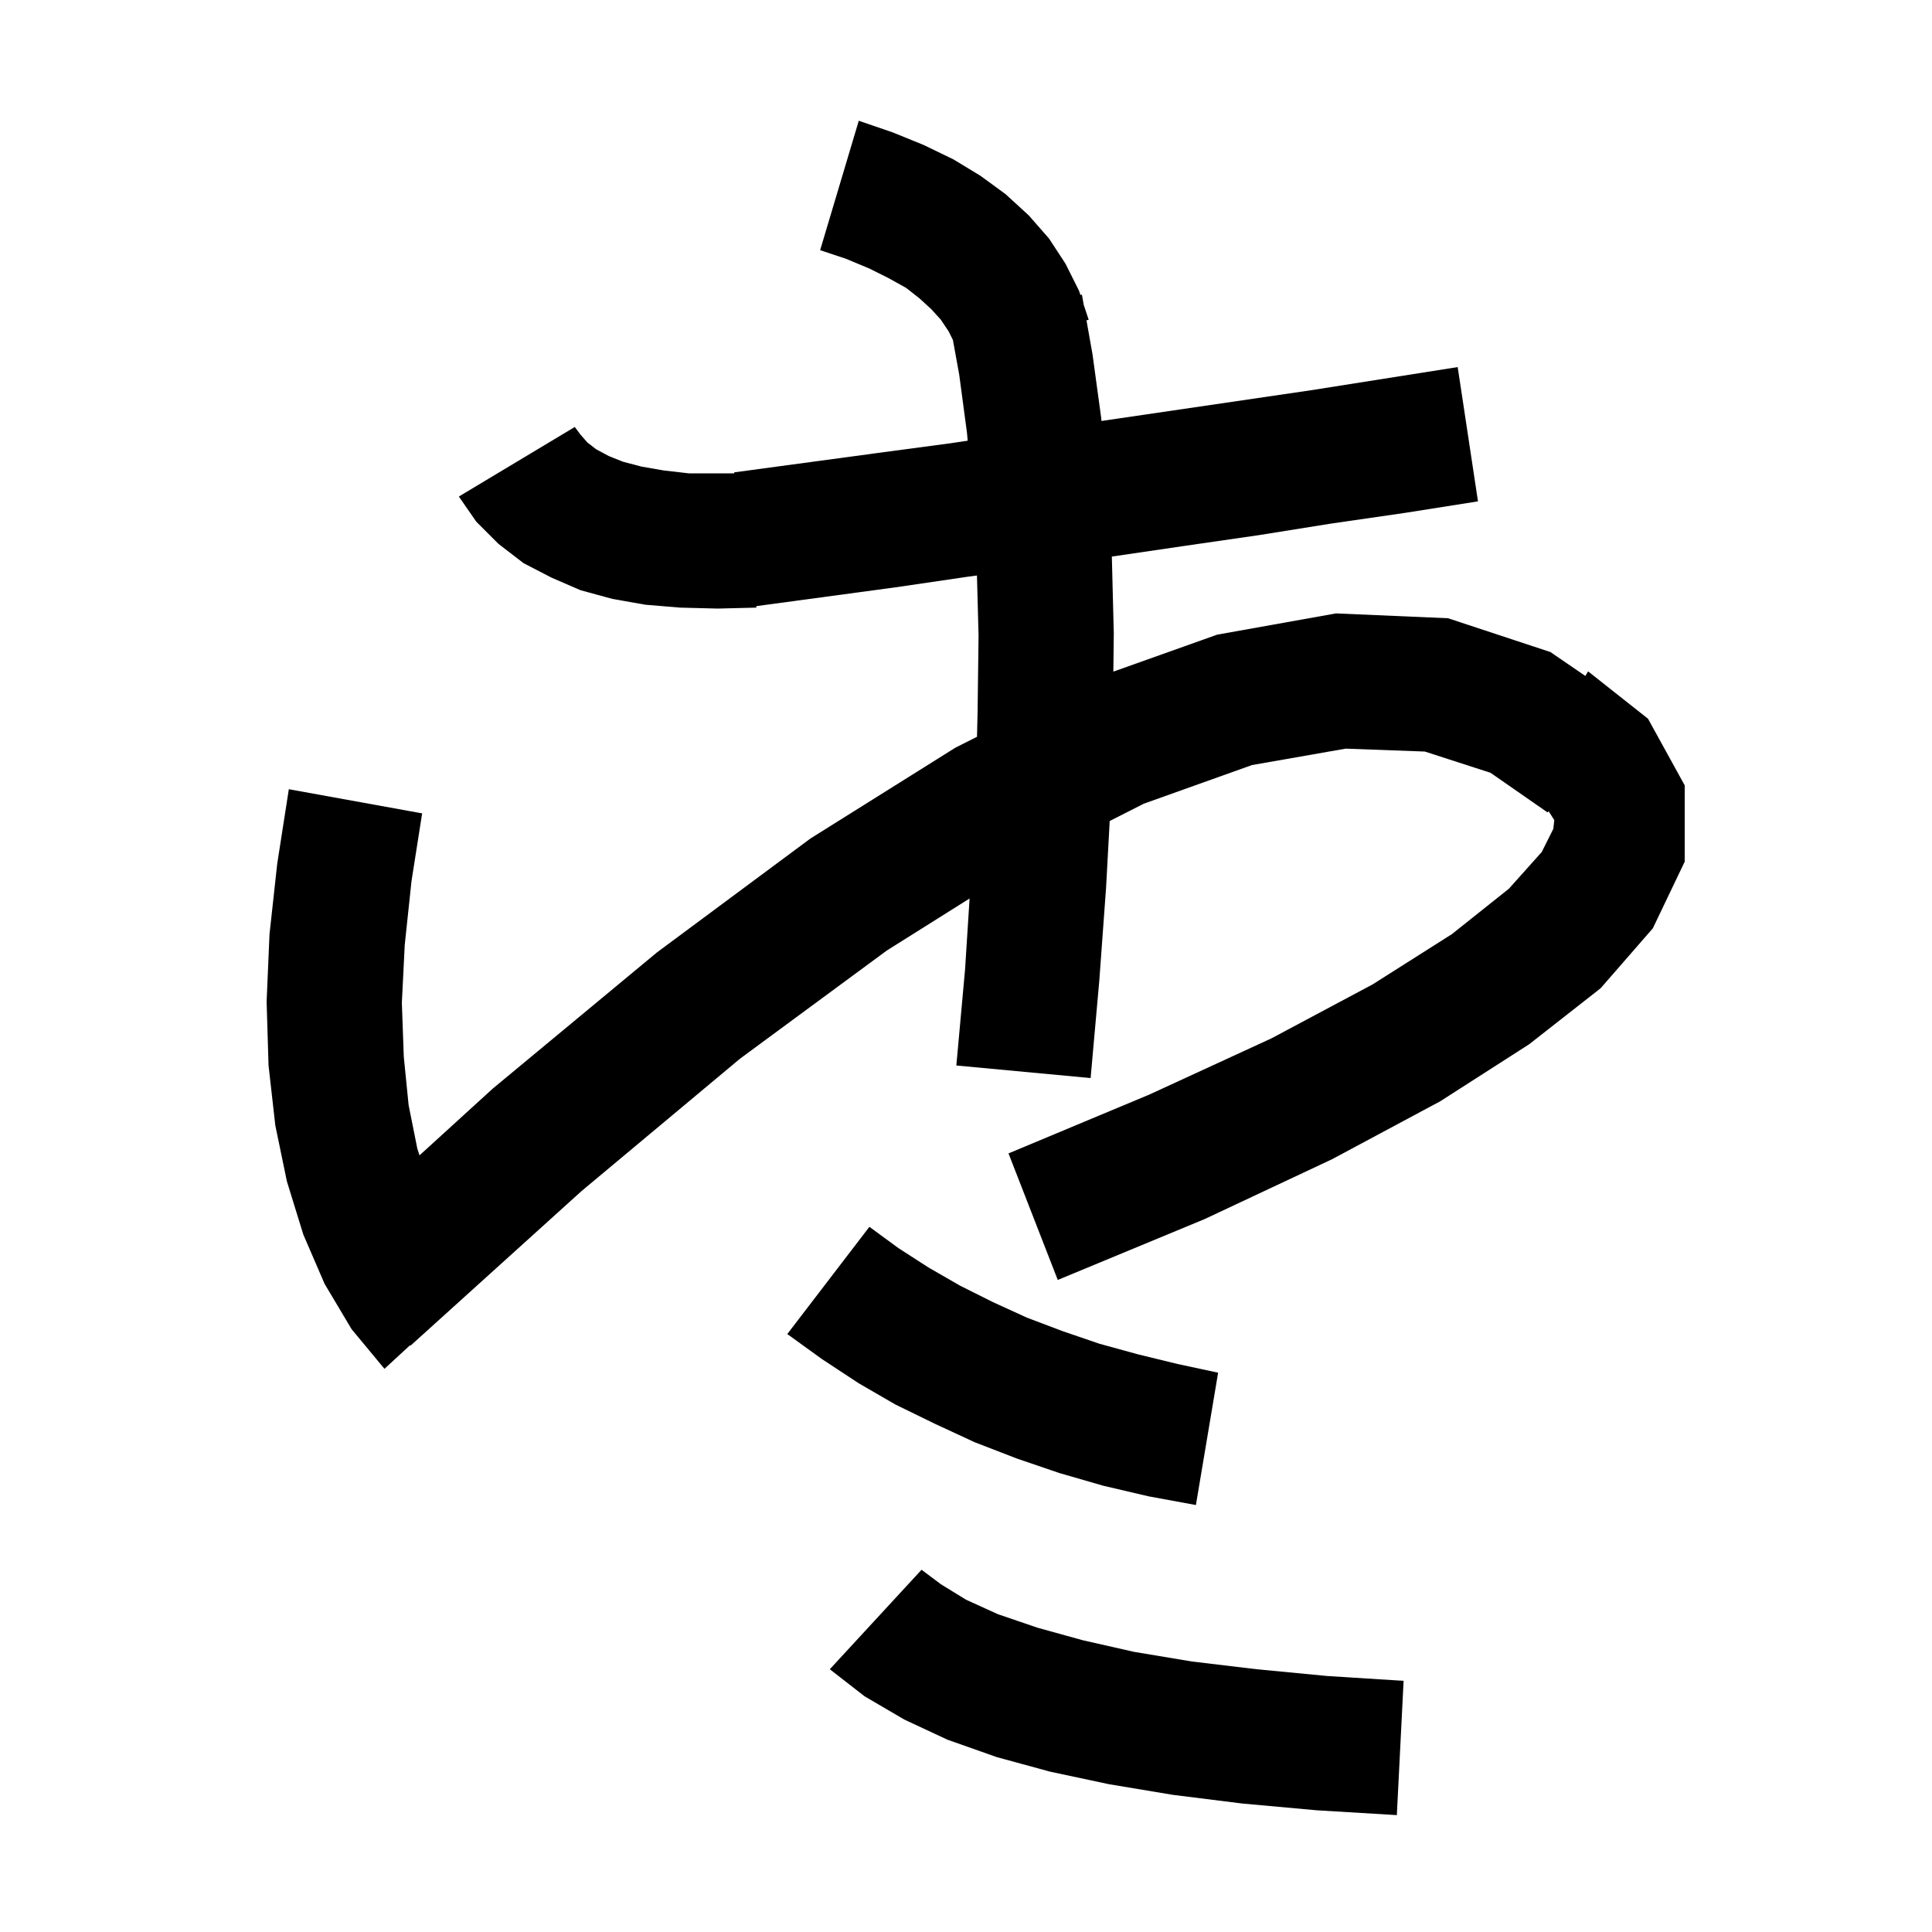 <svg xmlns="http://www.w3.org/2000/svg" xmlns:xlink="http://www.w3.org/1999/xlink" version="1.1" baseProfile="full" viewBox="0 0 200 200" width="200" height="200">
<g fill="black">
<path d="M 97.4 164.0 L 100.0 165.6 L 103.3 167.1 L 107.4 168.5 L 112.1 169.8 L 117.4 171.0 L 123.4 172.0 L 130.1 172.8 L 137.4 173.5 L 145.3 174.0 L 144.6 187.9 L 136.3 187.4 L 128.6 186.7 L 121.4 185.8 L 114.8 184.7 L 108.7 183.4 L 103.2 181.9 L 98.1 180.1 L 93.6 178.0 L 89.5 175.6 L 85.9 172.8 L 95.4 162.5 Z M 93.0 129.2 L 96.1 131.2 L 99.4 133.1 L 102.8 134.8 L 106.3 136.4 L 110.0 137.8 L 113.8 139.1 L 117.8 140.2 L 121.9 141.2 L 126.1 142.1 L 123.8 155.8 L 118.9 154.9 L 114.2 153.8 L 109.7 152.5 L 105.3 151.0 L 100.9 149.3 L 96.8 147.4 L 92.7 145.4 L 88.9 143.2 L 85.1 140.7 L 81.5 138.1 L 90.0 127.0 Z M 92.4 13.7 L 95.6 15.0 L 98.7 16.5 L 101.5 18.2 L 104.1 20.1 L 106.5 22.3 L 108.6 24.7 L 110.3 27.3 L 111.7 30.1 L 111.844 30.532 L 112.0 30.5 L 112.19 31.569 L 112.7 33.1 L 112.472 33.162 L 113.1 36.7 L 114.0 43.3 L 114.024 43.579 L 135.7 40.4 L 150.9 38.0 L 153.0 51.9 L 145.4 53.1 L 137.8 54.2 L 130.3 55.4 L 122.7 56.5 L 115.094 57.616 L 115.1 57.7 L 115.3 65.6 L 115.253 69.527 L 126.0 65.7 L 138.3 63.5 L 149.9 64.0 L 160.5 67.5 L 164.115 69.975 L 164.4 69.5 L 170.6 74.4 L 174.4 81.3 L 174.4 89.2 L 171.1 96.1 L 165.7 102.3 L 158.3 108.1 L 149.1 114.0 L 137.9 120.0 L 124.7 126.2 L 109.5 132.5 L 104.4 119.4 L 119.0 113.3 L 131.6 107.5 L 142.1 101.9 L 150.3 96.7 L 156.2 92.0 L 159.6 88.2 L 160.8 85.8 L 160.9 84.9 L 160.313 83.978 L 160.2 84.1 L 154.3 80.0 L 147.5 77.8 L 139.3 77.5 L 129.6 79.2 L 118.4 83.2 L 114.876 84.99 L 114.5 91.9 L 113.8 101.5 L 112.9 111.6 L 99.0 110.3 L 99.9 100.4 L 100.372 93.012 L 91.8 98.4 L 76.6 109.6 L 60.2 123.3 L 42.5 139.3 L 42.454 139.252 L 39.8 141.7 L 36.4 137.6 L 33.6 132.9 L 31.4 127.8 L 29.7 122.3 L 28.5 116.5 L 27.8 110.3 L 27.6 103.7 L 27.9 96.7 L 28.7 89.4 L 29.9 81.7 L 43.7 84.2 L 42.6 91.2 L 41.9 97.8 L 41.6 103.8 L 41.8 109.4 L 42.3 114.4 L 43.2 118.9 L 43.428 119.602 L 51.0 112.7 L 68.0 98.6 L 83.9 86.8 L 98.9 77.4 L 101.139 76.273 L 101.2 73.7 L 101.3 65.8 L 101.134 59.575 L 100.2 59.7 L 92.7 60.8 L 78.292 62.747 L 78.3 62.9 L 74.3 63.0 L 70.4 62.9 L 66.8 62.6 L 63.4 62.0 L 60.1 61.1 L 57.1 59.8 L 54.2 58.3 L 51.6 56.3 L 49.3 54.0 L 47.5 51.4 L 59.5 44.2 L 60.1 45.0 L 60.8 45.8 L 61.7 46.5 L 63.0 47.2 L 64.5 47.8 L 66.4 48.3 L 68.7 48.7 L 71.3 49.0 L 76.014 49.0 L 76.0 48.9 L 90.8 46.9 L 98.3 45.9 L 100.176 45.621 L 100.1 44.8 L 99.3 38.8 L 98.643 35.186 L 98.2 34.3 L 97.4 33.1 L 96.4 32.0 L 95.2 30.9 L 93.8 29.8 L 92.0 28.8 L 90.0 27.8 L 87.6 26.8 L 84.9 25.9 L 88.9 12.5 Z " />
</g>
</svg>
